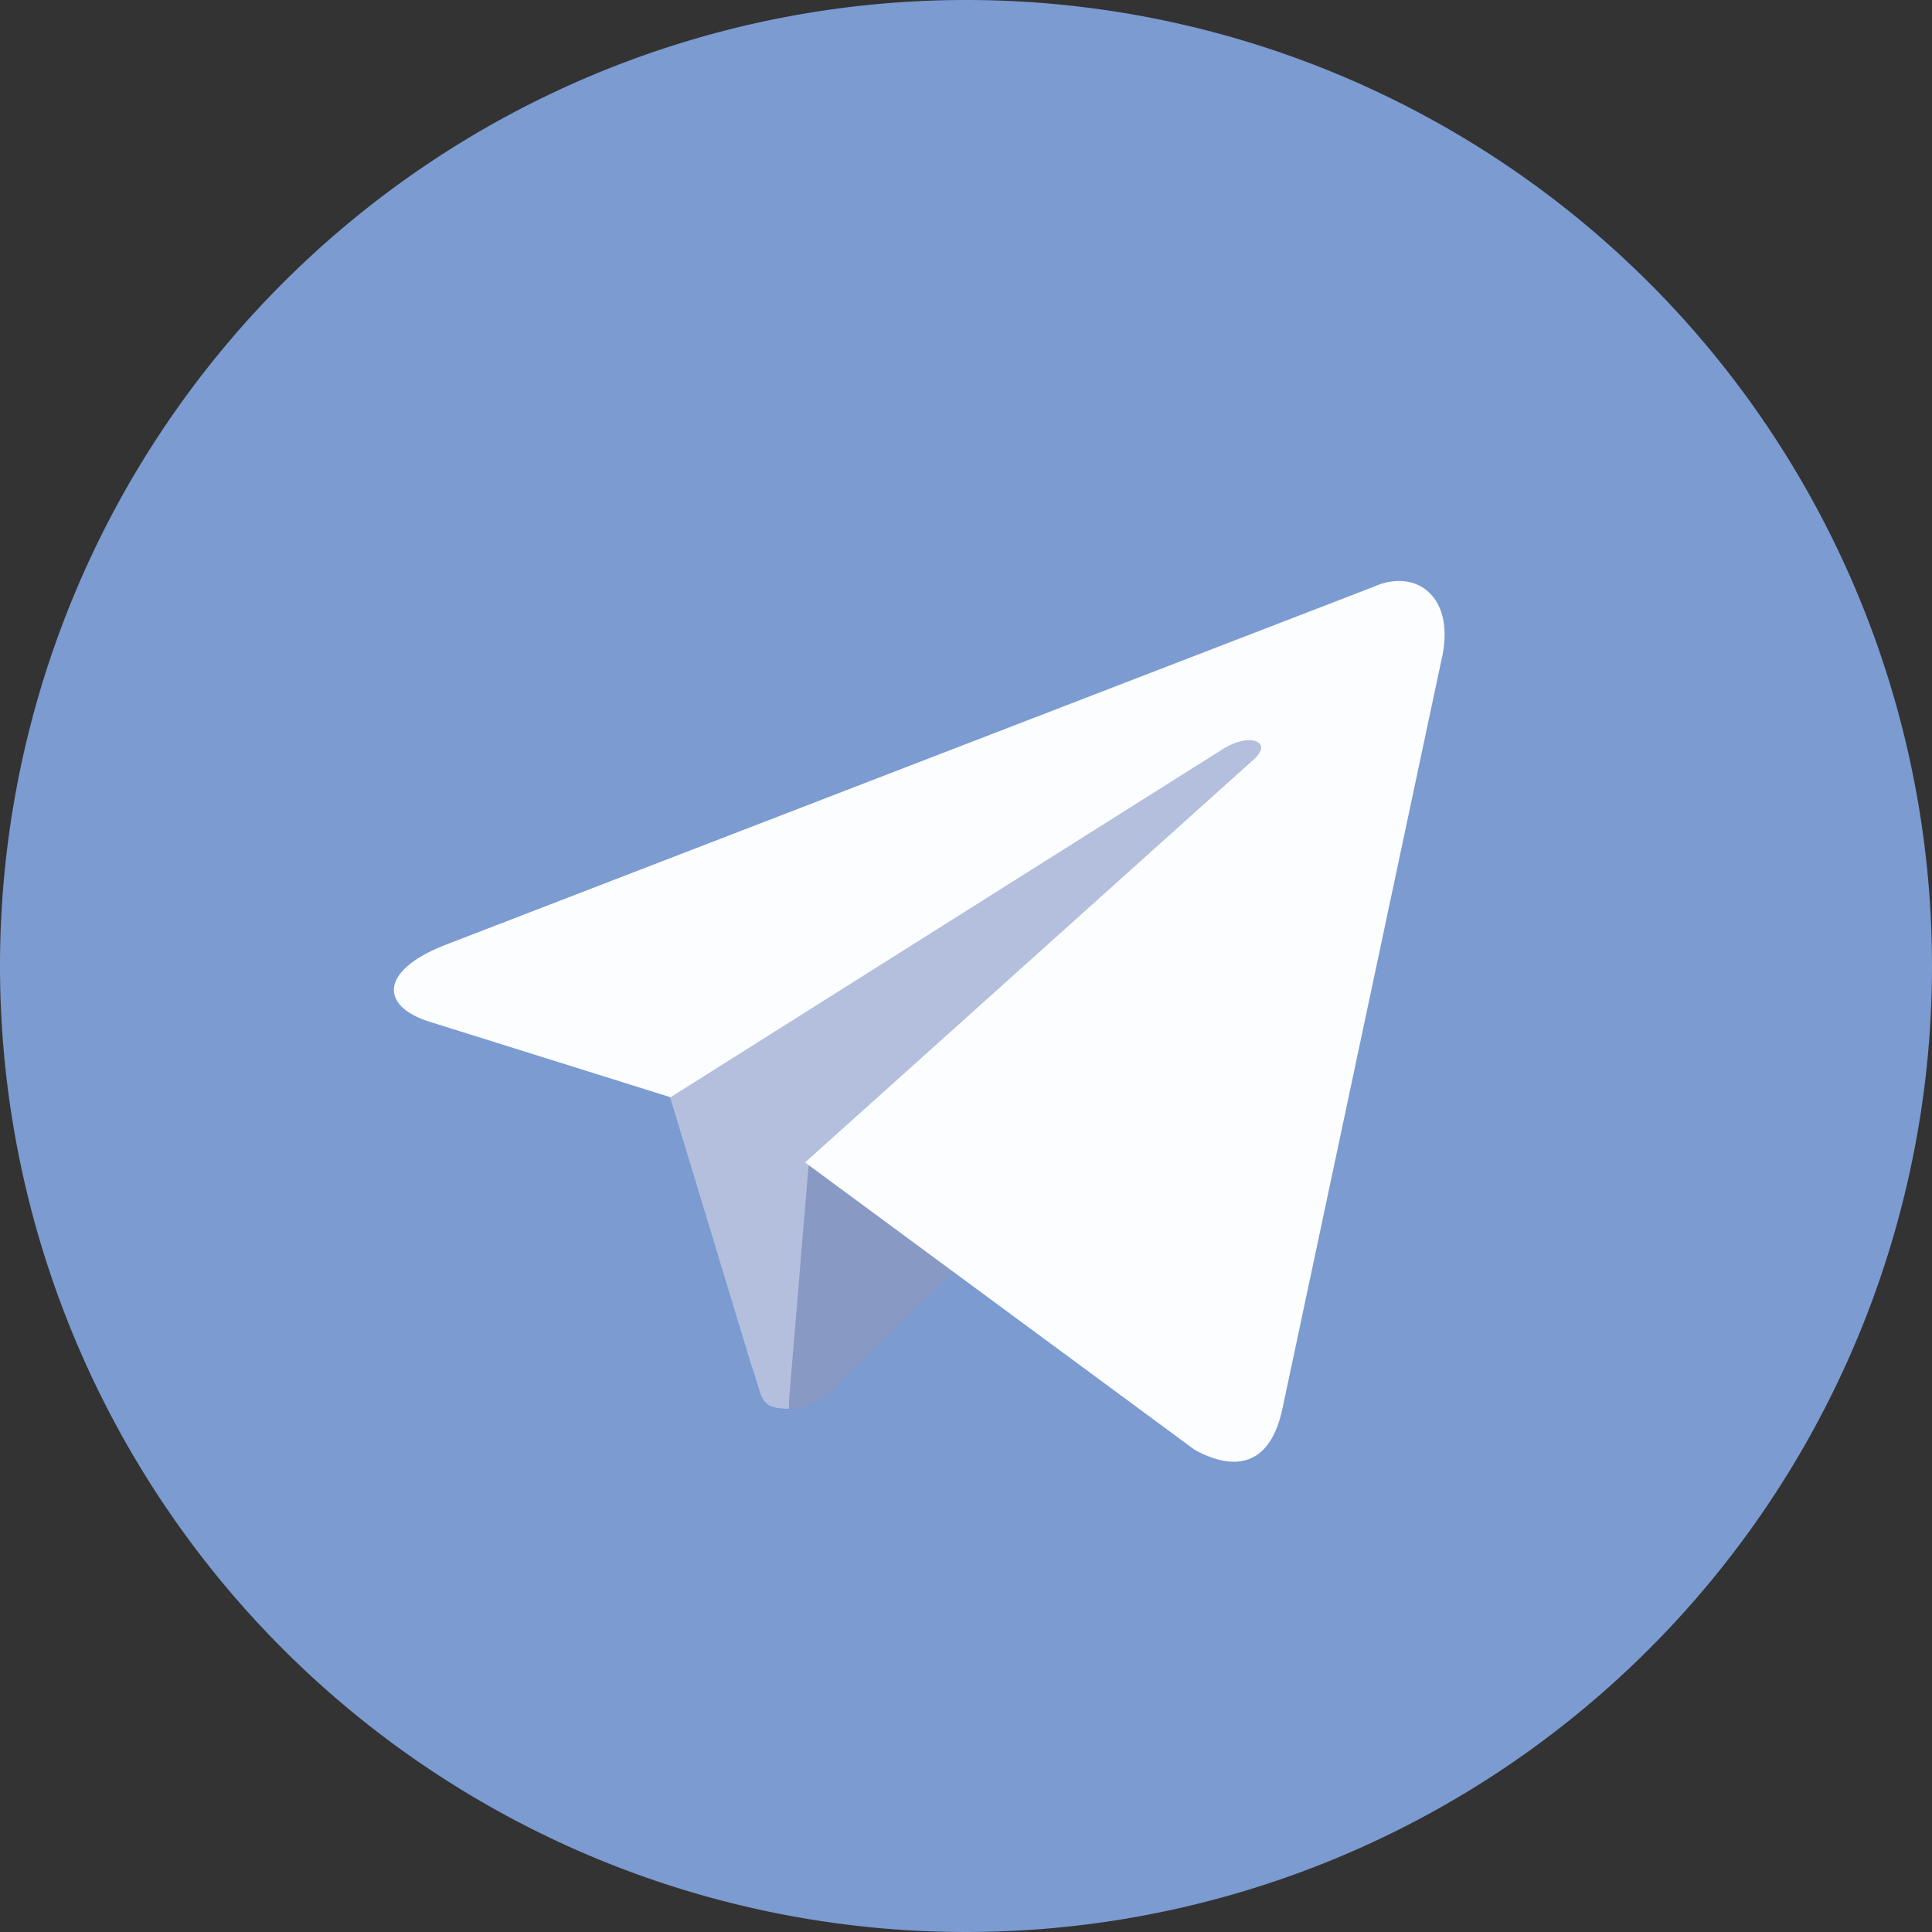 <svg xmlns="http://www.w3.org/2000/svg" viewBox="0 0 34.284 34.284">
  <rect x="0" y="0" width="34.284" height="34.284" fill="#333333" stroke="none"/>
  <defs>
    <style>
      .a {
        fill: #7b9bd1;
      }

      .b {
        fill: #b3bfdc;
      }

      .c {
        fill: #8899c3;
      }

      .d {
        fill: #fbfdff;
      }
    </style>
  </defs>
  <title>tg</title>
  <g>
    <path class="a" d="M34.284,17.142A17.142,17.142,0,1,1,17.142,0,17.137,17.137,0,0,1,34.284,17.142Z"/>
    <g>
      <path class="b" d="M14,24.999c-.557,0-.457-.214-.658-.743L11.713,18.885l10.115-6.314,1.185.315-.985,2.686Z"/>
      <path class="c" d="M14,24.999a1.116,1.116,0,0,0,.857-.429c.371-.356,5.143-4.999,5.143-4.999l-2.929-.714-2.713,1.713-.357,4.286Z"/>
      <path class="d" d="M14.286,20.628l6.914,5.1c.786.429,1.357.214,1.557-.729l2.815-13.256c.286-1.157-.444-1.672-1.2-1.329L7.857,16.785c-1.129.457-1.114,1.086-.2,1.357l4.242,1.329,9.813-6.186c.457-.286.886-.129.543.186Z"/>
    </g>
  </g>
</svg>
